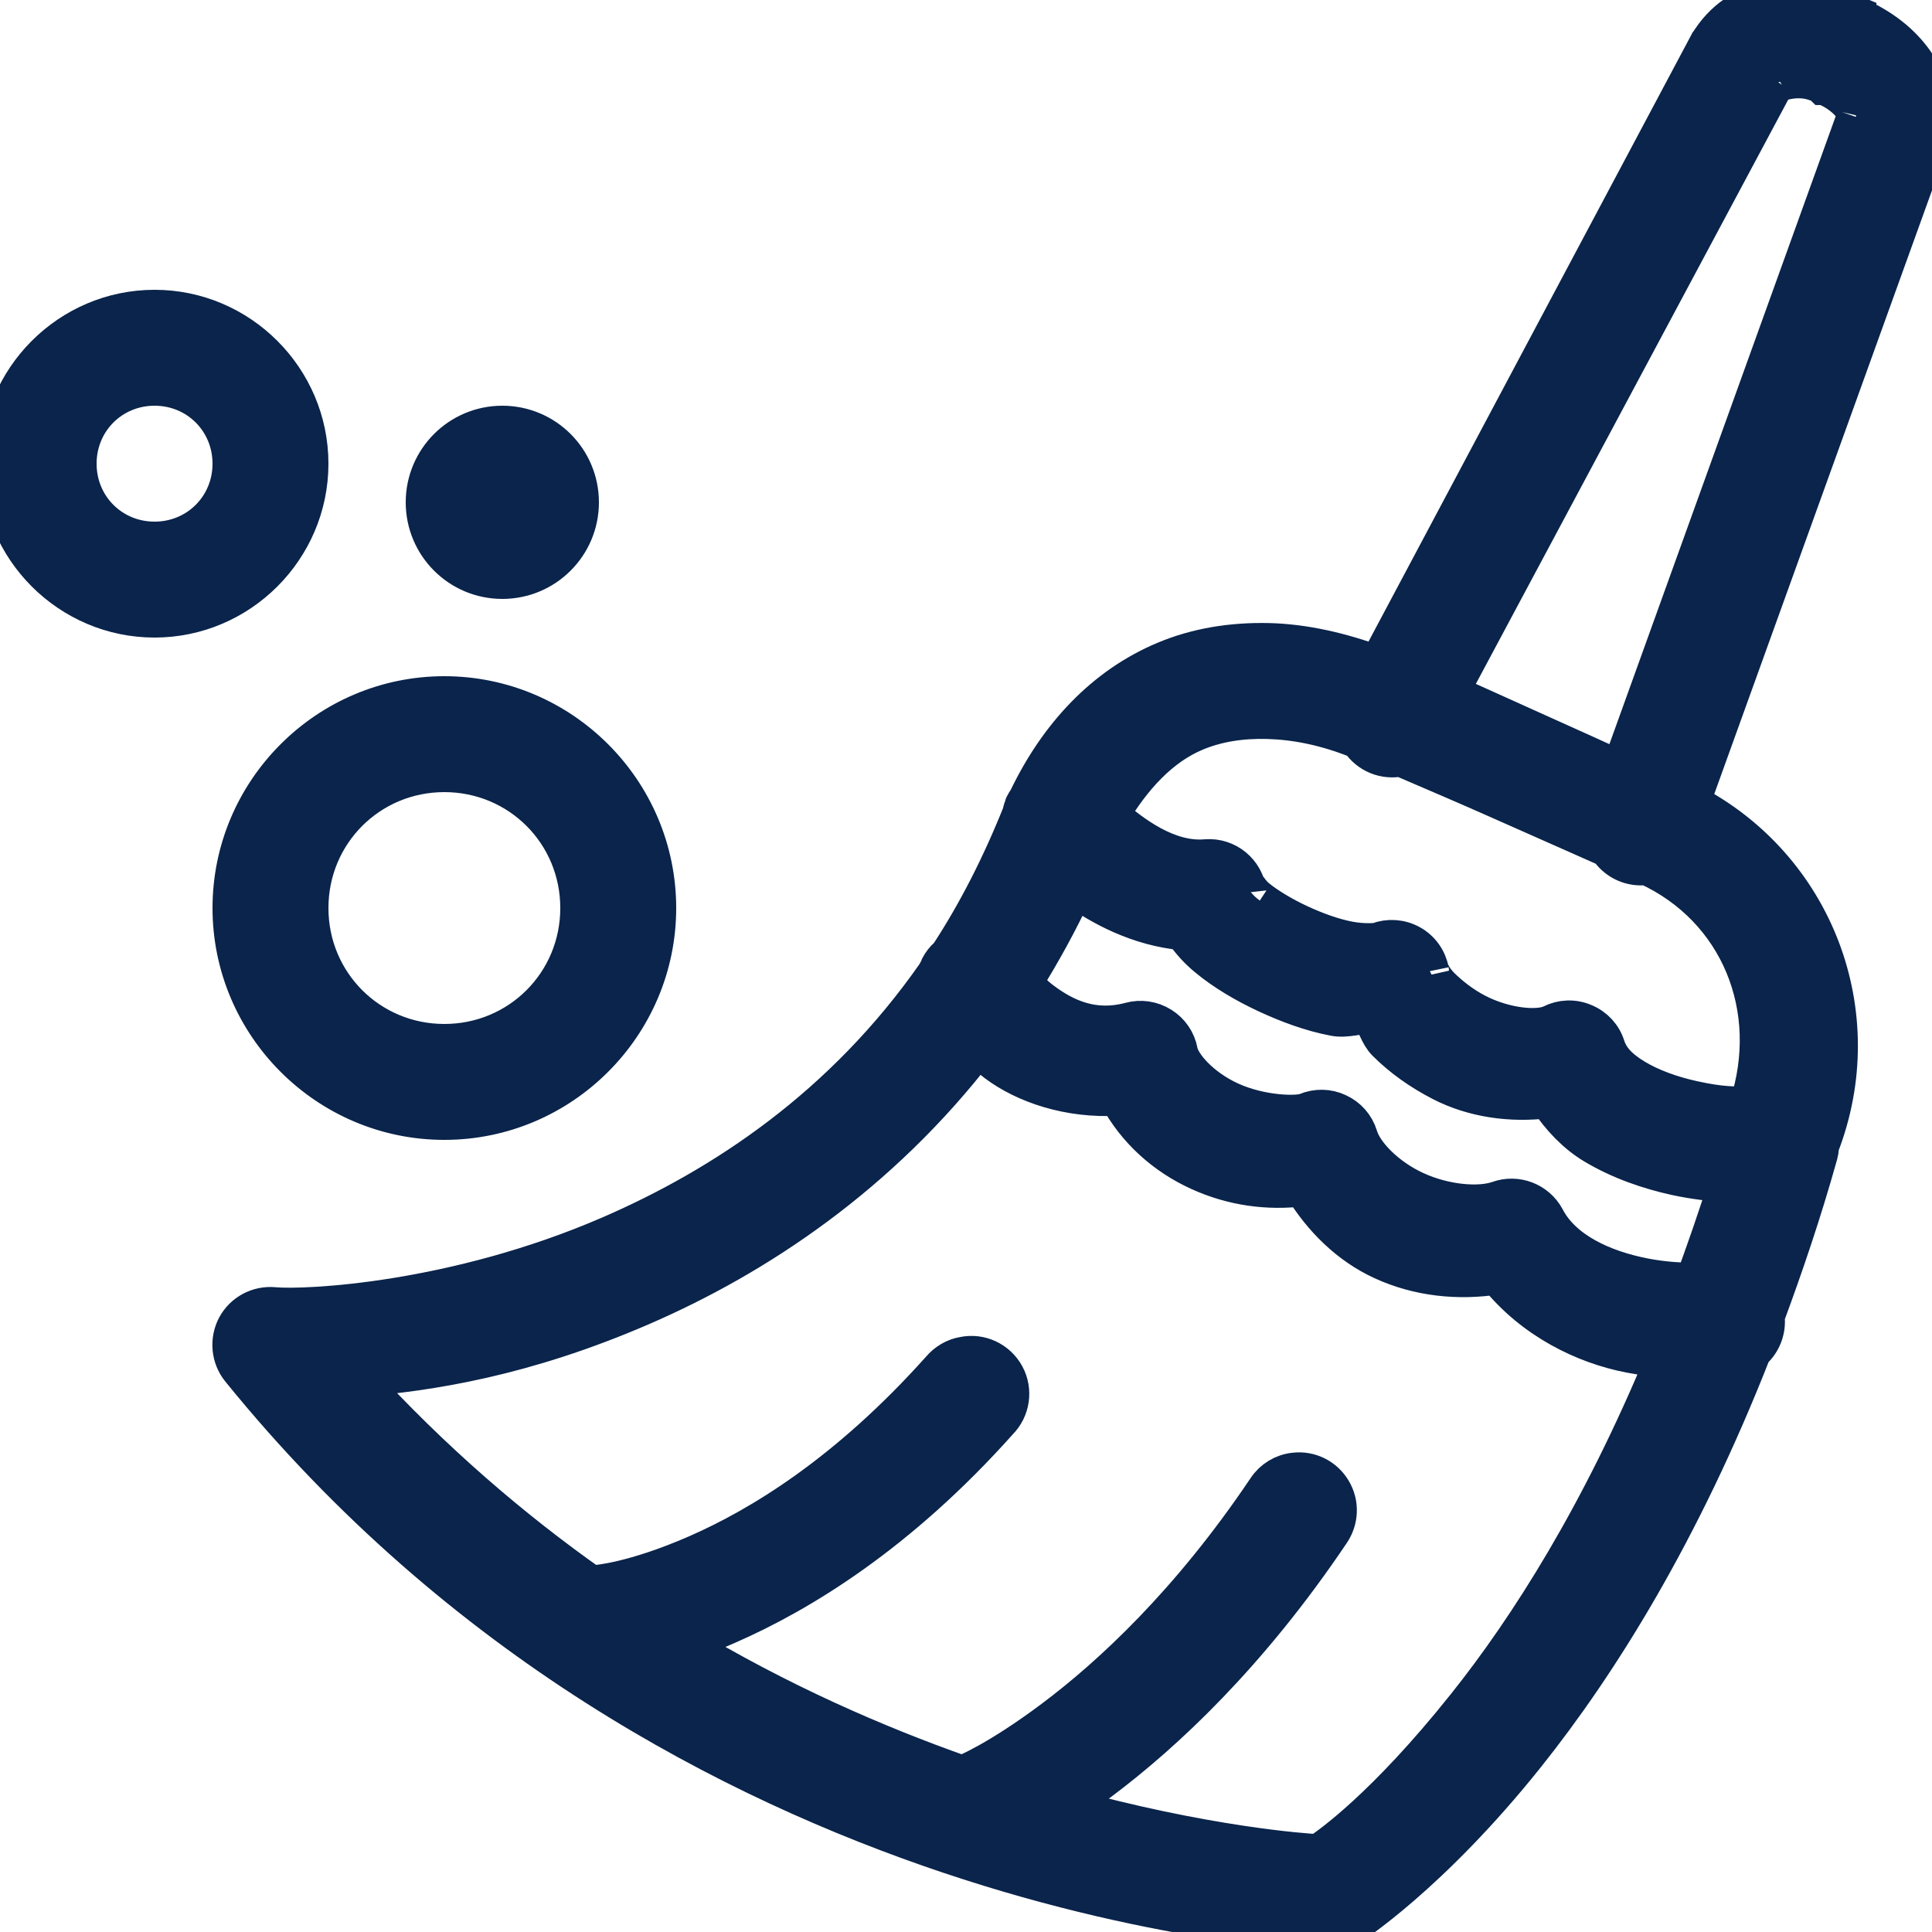 <!DOCTYPE svg PUBLIC "-//W3C//DTD SVG 1.1//EN" "http://www.w3.org/Graphics/SVG/1.1/DTD/svg11.dtd">
<!-- Uploaded to: SVG Repo, www.svgrepo.com, Transformed by: SVG Repo Mixer Tools -->
<svg fill="#0a244b" width="800px" height="800px" viewBox="0 0 50 50" xmlns="http://www.w3.org/2000/svg" xmlns:xlink="http://www.w3.org/1999/xlink" stroke="#0a244b">
<g id="SVGRepo_bgCarrier" stroke-width="0"/>
<g id="SVGRepo_tracerCarrier" stroke-linecap="round" stroke-linejoin="round"/>
<g id="SVGRepo_iconCarrier">
<path d="M46.438 -0.031C46.27 -0.039 46.098 -0.023 45.938 0C45.266 0.094 44.688 0.422 44.281 1.031L44.25 1.094L44.219 1.125L35.656 17.219C34.691 16.859 33.734 16.648 32.844 16.625C31.883 16.602 30.977 16.75 30.156 17.094C28.574 17.754 27.379 19.047 26.594 20.688C26.559 20.738 26.527 20.789 26.5 20.844C26.496 20.852 26.504 20.867 26.5 20.875C26.488 20.895 26.477 20.918 26.469 20.938C26.457 20.977 26.445 21.02 26.438 21.062C25.895 22.418 25.27 23.637 24.562 24.719C24.555 24.73 24.539 24.738 24.531 24.75C24.441 24.828 24.367 24.926 24.312 25.031C24.309 25.039 24.316 25.055 24.312 25.062C24.277 25.113 24.246 25.164 24.219 25.219C21.832 28.637 18.723 30.695 15.781 31.969C11.773 33.703 7.938 33.887 7.094 33.812C6.691 33.773 6.305 33.977 6.113 34.332C5.926 34.688 5.965 35.125 6.219 35.438C17.613 49.5 34.375 50 34.375 50C34.574 50.004 34.77 49.949 34.938 49.844C34.938 49.844 37.008 48.531 39.5 45.406C41.371 43.059 43.504 39.664 45.344 34.969C45.355 34.957 45.363 34.949 45.375 34.938C45.605 34.723 45.723 34.41 45.688 34.094C45.688 34.082 45.688 34.074 45.688 34.062C46.172 32.754 46.641 31.379 47.062 29.875C47.078 29.812 47.09 29.75 47.094 29.688C47.094 29.676 47.094 29.668 47.094 29.656C48.426 26.219 46.941 22.434 43.75 20.781L49.938 3.625L49.938 3.594L49.969 3.562C50.172 2.852 49.938 2.168 49.562 1.625C49.207 1.113 48.688 0.711 48.062 0.438L48.062 0.406C48.043 0.398 48.02 0.414 48 0.406C47.988 0.402 47.98 0.379 47.969 0.375C47.48 0.145 46.945 -0.012 46.438 -0.031 Z M 46.312 2.062C46.539 2.027 46.836 2.027 47.156 2.188L47.188 2.219L47.219 2.219C47.543 2.348 47.812 2.566 47.938 2.75C48.062 2.934 48.027 3.043 48.031 3.031L41.938 19.938C41.203 19.605 40.695 19.371 39.656 18.906C38.883 18.559 38.148 18.223 37.5 17.938L45.938 2.156C45.93 2.164 46.086 2.098 46.312 2.062 Z M 4 8C1.801 8 0 9.801 0 12C0 14.199 1.801 16 4 16C6.199 16 8 14.199 8 12C8 9.801 6.199 8 4 8 Z M 4 10C5.117 10 6 10.883 6 12C6 13.117 5.117 14 4 14C2.883 14 2 13.117 2 12C2 10.883 2.883 10 4 10 Z M 13 11C11.895 11 11 11.895 11 13C11 14.105 11.895 15 13 15C14.105 15 15 14.105 15 13C15 11.895 14.105 11 13 11 Z M 11.5 18C8.473 18 6 20.473 6 23.5C6 26.527 8.473 29 11.5 29C14.527 29 17 26.527 17 23.5C17 20.473 14.527 18 11.5 18 Z M 32.812 18.625C33.508 18.645 34.27 18.785 35.125 19.125C35.145 19.137 35.168 19.148 35.188 19.156C35.414 19.512 35.84 19.688 36.25 19.594C36.363 19.641 36.352 19.637 36.469 19.688C37.145 19.98 37.996 20.34 38.844 20.719C40.086 21.273 40.871 21.613 41.594 21.938C41.613 21.961 41.633 21.98 41.656 22C41.871 22.297 42.23 22.453 42.594 22.406C42.605 22.406 42.613 22.406 42.625 22.406C45.016 23.5 46.07 26.105 45.25 28.625C44.855 28.613 44.555 28.633 43.812 28.469C43.258 28.348 42.719 28.152 42.312 27.906C41.906 27.66 41.672 27.418 41.562 27.094C41.477 26.812 41.27 26.586 40.996 26.473C40.727 26.355 40.418 26.367 40.156 26.5C39.82 26.668 38.973 26.605 38.219 26.219C37.844 26.027 37.508 25.758 37.281 25.531C37.055 25.305 36.992 25.09 37 25.125C36.945 24.832 36.766 24.578 36.504 24.434C36.246 24.289 35.934 24.27 35.656 24.375C35.629 24.387 35.297 24.418 34.906 24.344C34.516 24.27 34.062 24.109 33.625 23.906C33.188 23.703 32.785 23.457 32.531 23.25C32.277 23.043 32.254 22.828 32.281 23.094C32.215 22.566 31.75 22.18 31.219 22.219C30.215 22.312 29.273 21.574 28.719 21.094C29.305 20.105 30.031 19.316 30.938 18.938C31.492 18.707 32.117 18.605 32.812 18.625 Z M 11.5 20C13.445 20 15 21.555 15 23.5C15 25.445 13.445 27 11.5 27C9.555 27 8 25.445 8 23.5C8 21.555 9.555 20 11.5 20 Z M 27.812 22.969C28.508 23.469 29.473 23.988 30.625 24.094C30.809 24.363 31.008 24.582 31.25 24.781C31.684 25.141 32.219 25.457 32.781 25.719C33.344 25.98 33.934 26.199 34.531 26.312C34.84 26.371 35.156 26.254 35.469 26.25C35.617 26.477 35.684 26.777 35.875 26.969C36.281 27.375 36.766 27.719 37.312 28C38.125 28.418 39.102 28.562 40.062 28.438C40.391 28.93 40.785 29.344 41.25 29.625C41.934 30.035 42.68 30.285 43.375 30.438C43.863 30.543 44.309 30.59 44.719 30.625C44.441 31.523 44.141 32.367 43.844 33.188C43.484 33.176 43.043 33.156 42.562 33.062C41.469 32.852 40.434 32.367 40 31.531C39.766 31.094 39.246 30.895 38.781 31.062C38.285 31.238 37.387 31.164 36.625 30.812C35.863 30.461 35.285 29.852 35.156 29.406C35.074 29.137 34.879 28.914 34.621 28.797C34.367 28.676 34.074 28.672 33.812 28.781C33.57 28.883 32.625 28.855 31.844 28.5C31.062 28.145 30.559 27.547 30.5 27.219C30.449 26.941 30.285 26.703 30.047 26.555C29.809 26.406 29.52 26.363 29.25 26.438C28.305 26.691 27.566 26.355 26.969 25.906C26.762 25.754 26.609 25.586 26.469 25.438C26.953 24.668 27.402 23.852 27.812 22.969 Z M 25.312 27.094C25.461 27.23 25.602 27.363 25.781 27.5C26.52 28.055 27.656 28.449 28.938 28.375C29.402 29.246 30.156 29.914 31.031 30.312C31.895 30.707 32.816 30.832 33.719 30.719C34.219 31.535 34.914 32.227 35.781 32.625C36.707 33.051 37.746 33.16 38.75 33C39.684 34.168 41.012 34.805 42.188 35.031C42.5 35.09 42.809 35.129 43.094 35.156C41.43 39.176 39.566 42.117 37.938 44.156C35.852 46.77 34.441 47.758 34.125 47.969C33.77 47.953 31.164 47.77 27.5 46.75C27.801 46.555 28.125 46.352 28.469 46.094C30.137 44.844 32.32 42.805 34.438 39.656C34.66 39.332 34.676 38.91 34.473 38.574C34.27 38.234 33.891 38.047 33.5 38.094C33.207 38.125 32.945 38.285 32.781 38.531C30.797 41.484 28.754 43.375 27.25 44.5C25.82 45.57 24.992 45.902 24.906 45.938C22.656 45.145 20.164 44.059 17.625 42.531C17.992 42.41 18.383 42.25 18.812 42.062C20.711 41.234 23.25 39.688 25.844 36.781C26.156 36.469 26.227 35.988 26.02 35.602C25.809 35.211 25.371 35.004 24.938 35.094C24.707 35.133 24.496 35.258 24.344 35.438C21.938 38.129 19.684 39.496 18.031 40.219C16.379 40.941 15.438 41 15.438 41C15.395 41.008 15.352 41.02 15.312 41.031C13.238 39.57 11.168 37.793 9.219 35.656C11.121 35.508 13.57 35.121 16.594 33.812C19.578 32.52 22.762 30.41 25.312 27.094Z"/>
</g>
</svg>